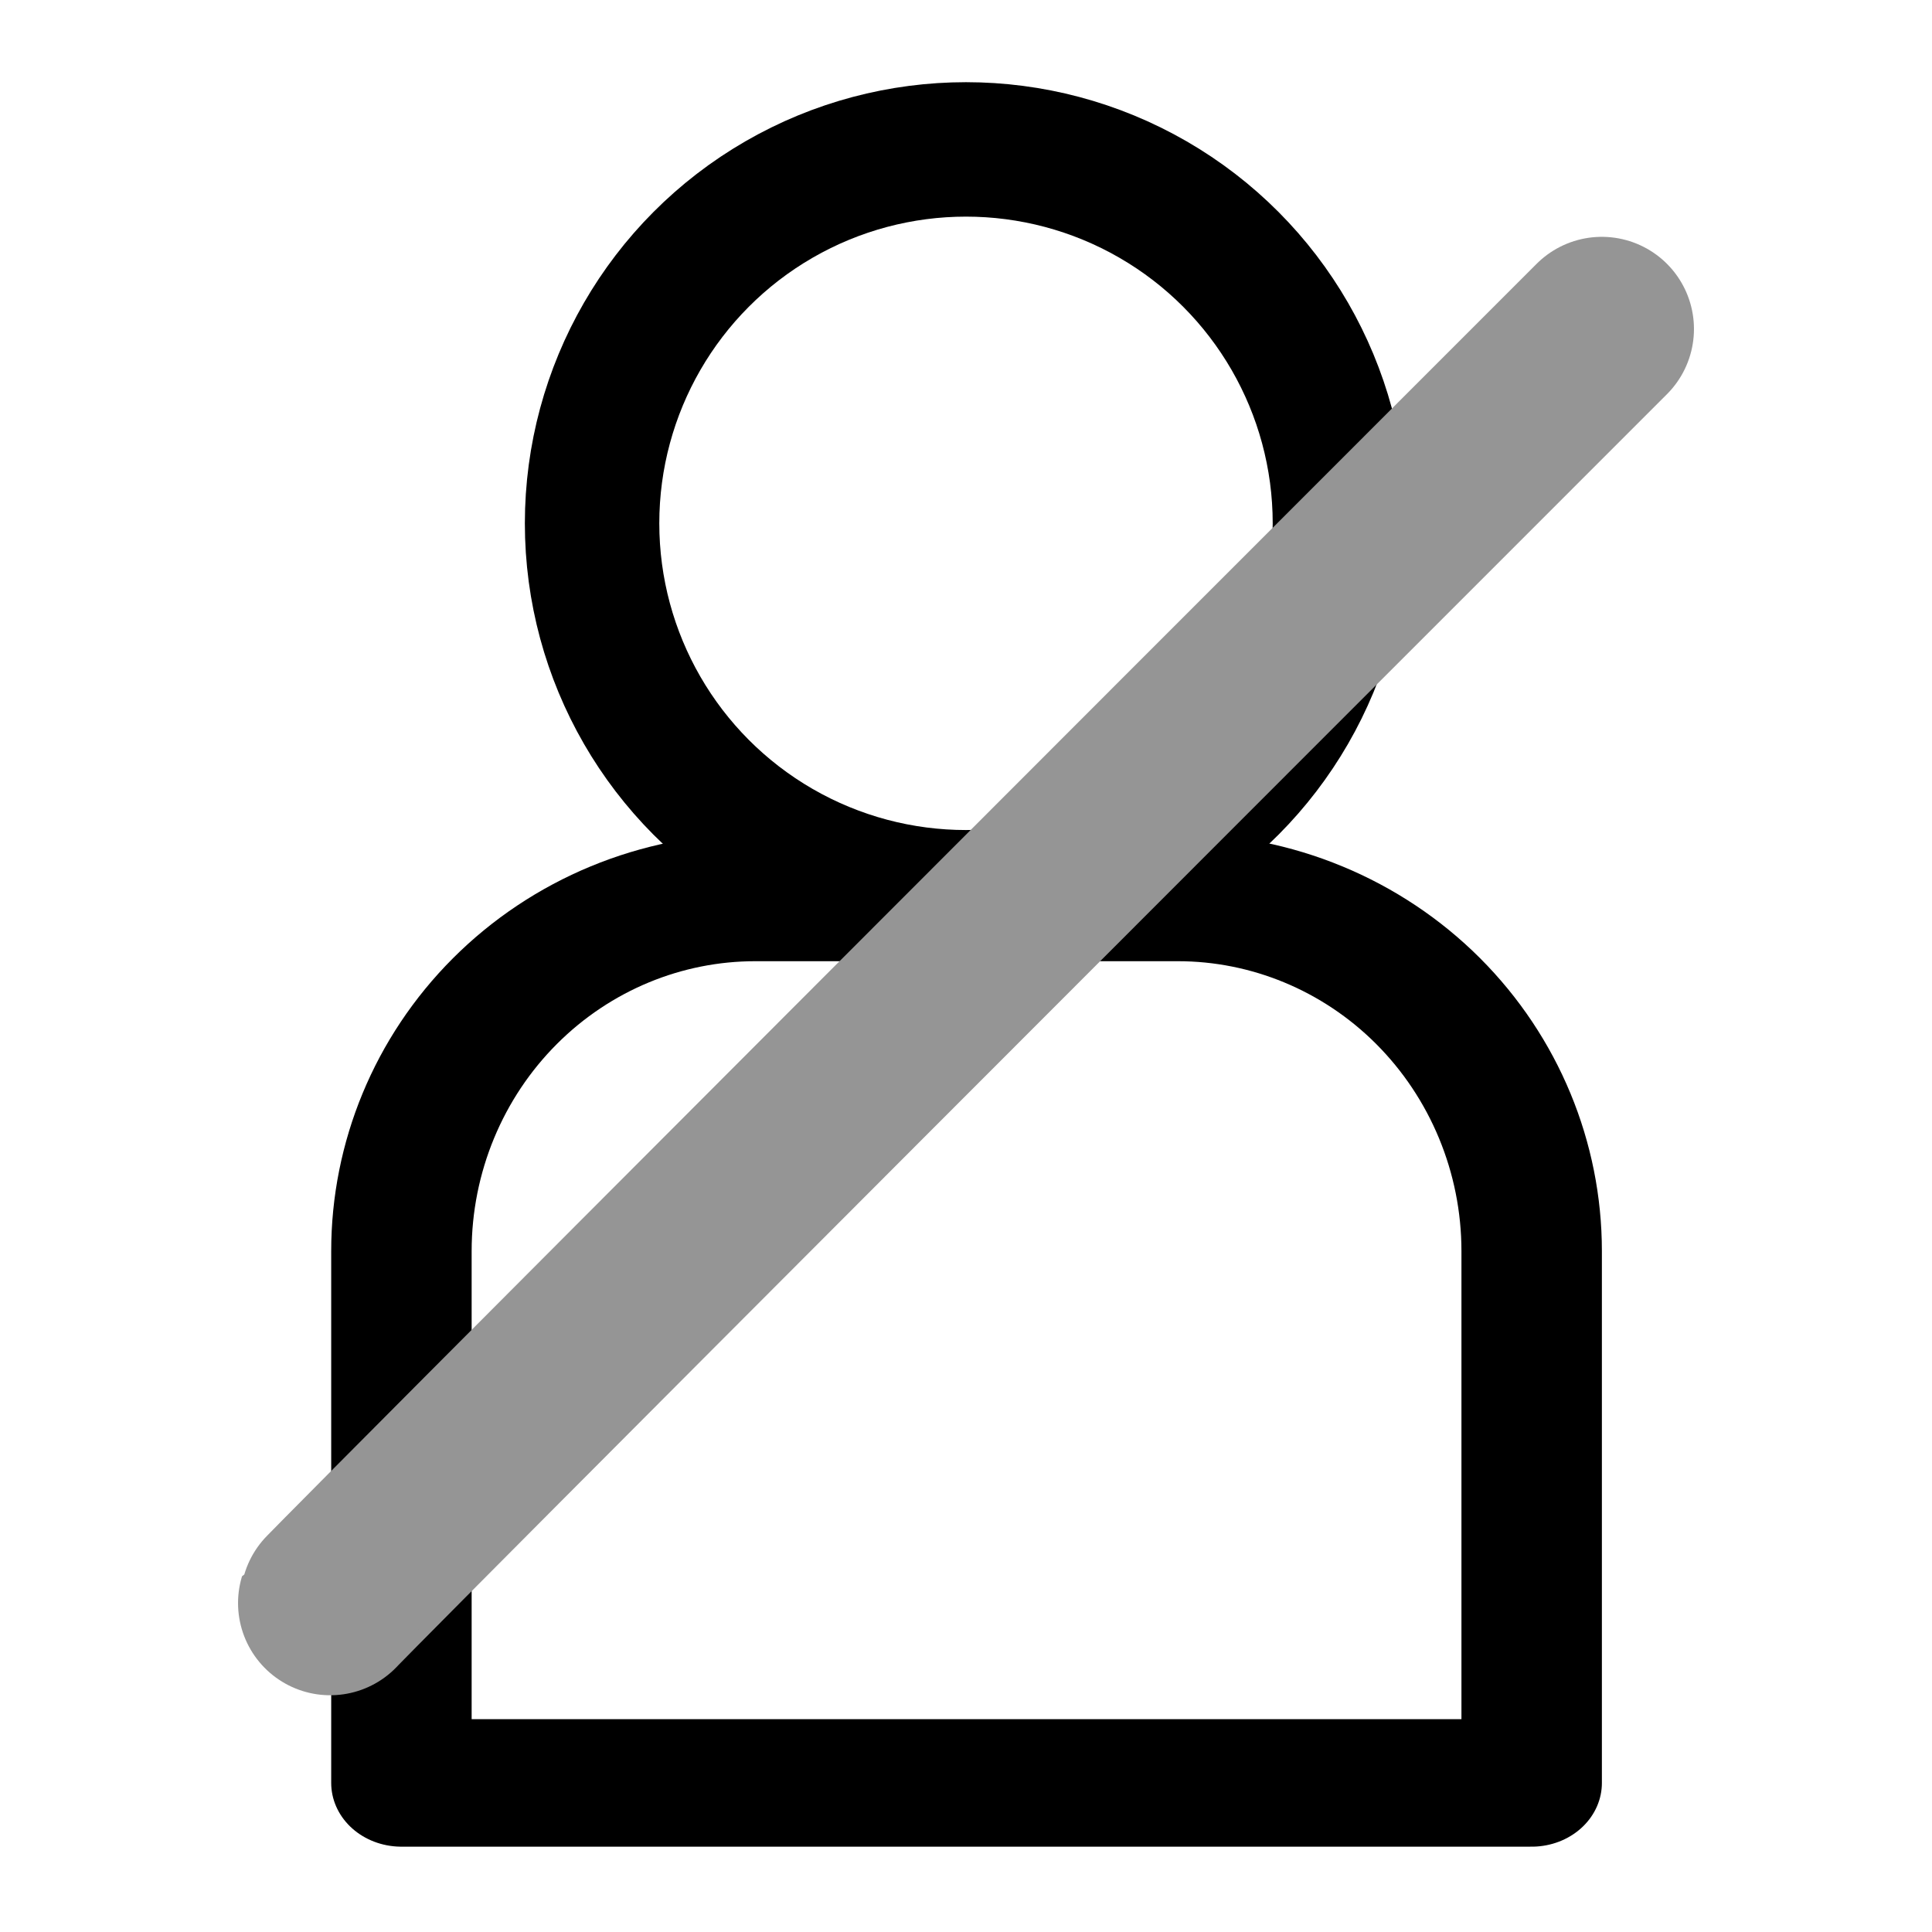 <?xml version="1.0" encoding="UTF-8" standalone="no"?>
<!DOCTYPE svg PUBLIC "-//W3C//DTD SVG 1.1//EN" "http://www.w3.org/Graphics/SVG/1.1/DTD/svg11.dtd">
<svg width="100%" height="100%" viewBox="0 0 24 24" version="1.1" xmlns="http://www.w3.org/2000/svg" xmlns:xlink="http://www.w3.org/1999/xlink" xml:space="preserve" xmlns:serif="http://www.serif.com/" style="fill-rule:evenodd;clip-rule:evenodd;stroke-linecap:round;stroke-linejoin:round;stroke-miterlimit:1.5;">
    <g transform="matrix(1,0,0,1,-3.821,-2.376)">
        <circle cx="15.821" cy="8.877" r="4.645" style="fill:none;stroke:black;stroke-width:1.67px;"/>
    </g>
    <g transform="matrix(1.051,0,0,0.954,-1.064,-0.453)">
        <path d="M19.116,16.766C19.116,15.545 18.675,14.373 17.891,13.509C17.107,12.646 16.043,12.161 14.934,12.161L9.939,12.161C8.829,12.161 7.766,12.646 6.982,13.509C6.197,14.373 5.757,15.545 5.757,16.766L5.757,23.691L19.116,23.691L19.116,16.766Z" style="fill:none;stroke:black;stroke-width:1.66px;"/>
    </g>
    <g transform="matrix(1,0,0,1,0.757,0.72)">
        <path d="M19.141,3.367C3.359,19.148 3.345,19.194 3.345,19.194" style="fill:none;stroke:rgb(149,149,149);stroke-width:2.29px;"/>
    </g>
</svg>
